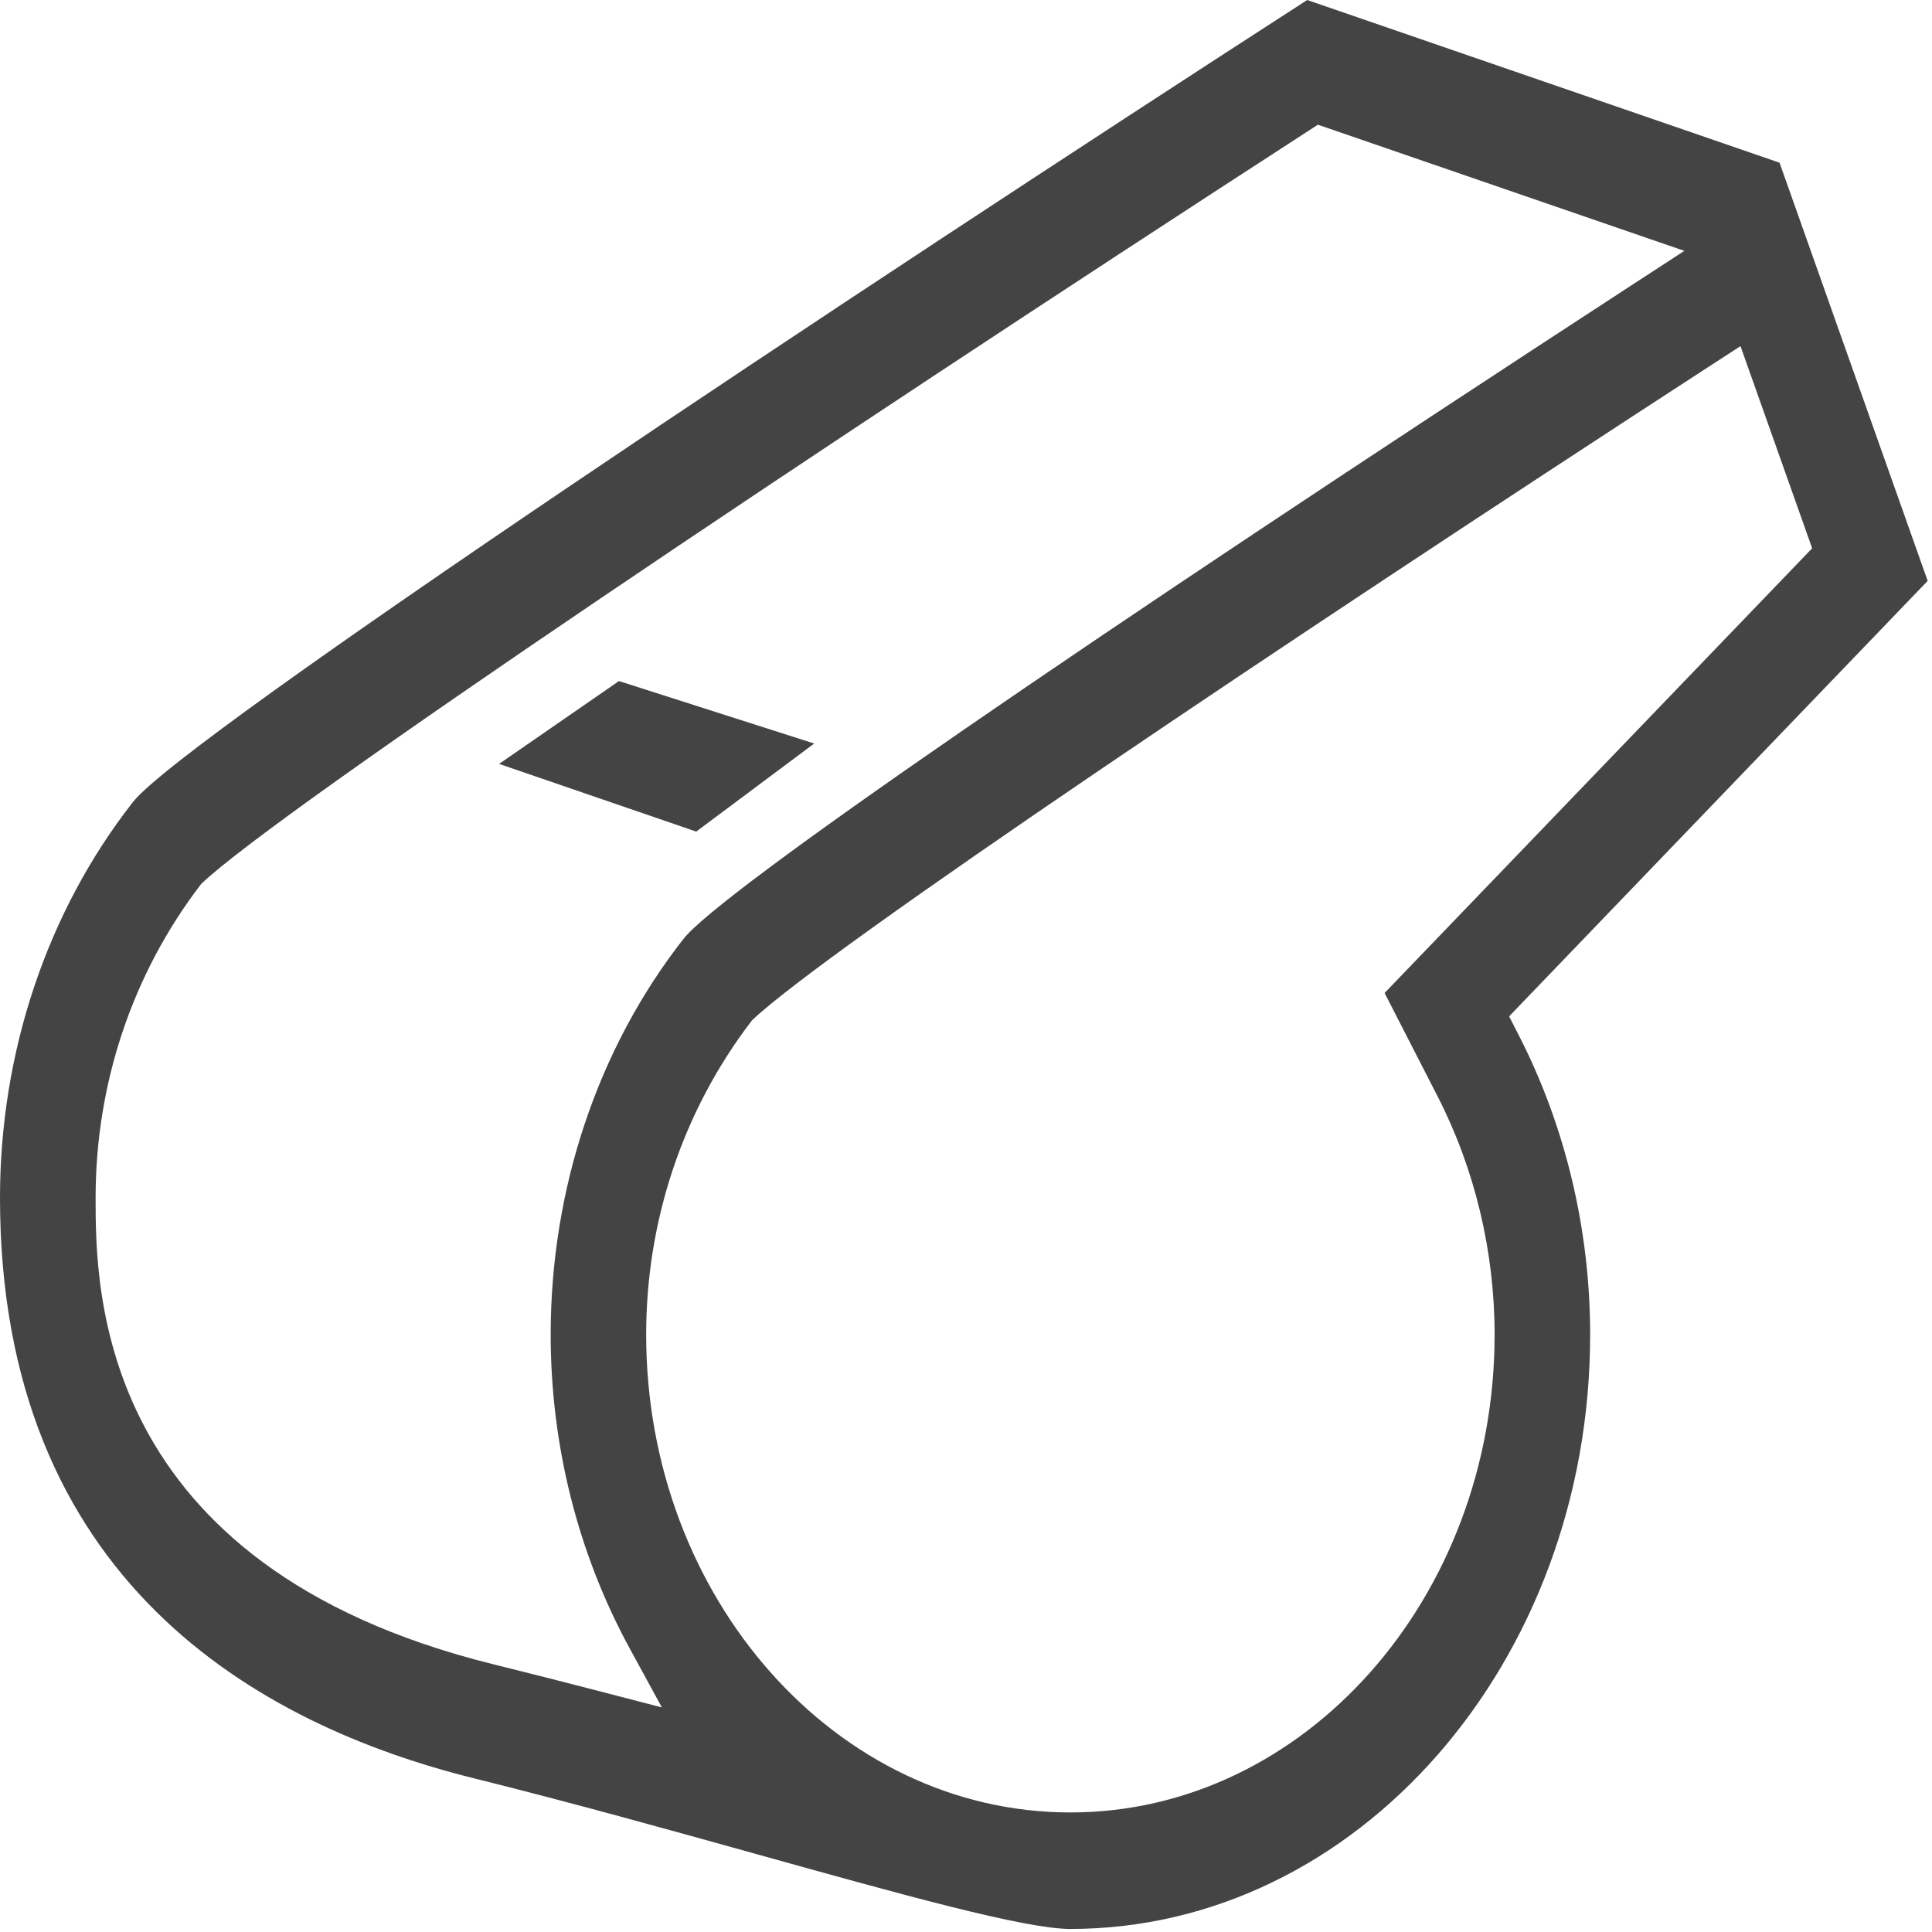 
<svg width="33px" height="33px" viewBox="0 0 33 33" version="1.1" xmlns="http://www.w3.org/2000/svg" xmlns:xlink="http://www.w3.org/1999/xlink">
    <g id="Web---HD" stroke="none" stroke-width="1" fill="none" fill-rule="evenodd">
        <g id="Home---Messaging" transform="translate(-656, -547)" fill="#444444">
            <g id="Secondary-Column" transform="translate(640, 66)">
                <g id="Get-Involved" transform="translate(0, 353)">
                    <g id="Row" transform="translate(0, 112)">
                        <g id="Volunteer">
                            <g id="Whistle">
                                <g id="Whistle-Icon" transform="translate(16, 16)">
                                    <polygon id="Fill-4" points="8.525 13.048 10.572 11.633 13.907 12.7 11.892 14.204"></polygon>
                                    <path d="M22.307,2.262 C13.945,7.678 4.779,13.824 3.44,15.094 C2.255,16.635 1.633,18.52 1.633,20.46 C1.633,22.013 1.633,26.74 8.418,28.425 C9.064,28.585 9.644,28.733 10.188,28.874 L11.305,29.164 L10.753,28.151 C9.871,26.533 9.406,24.682 9.406,22.796 C9.406,20.307 10.21,17.908 11.672,16.04 L11.677,16.034 C12.293,15.247 18.363,11.063 27.911,4.844 L28.77,4.285 L22.511,2.13 L22.307,2.262 Z M29.197,6.257 C21.955,10.961 14.09,16.239 12.845,17.428 C11.661,18.969 11.037,20.855 11.037,22.796 C11.037,27.297 14.287,30.958 18.283,30.958 C22.278,30.958 25.529,27.297 25.529,22.796 C25.529,21.377 25.192,19.969 24.555,18.726 L23.65,16.961 L30.953,9.365 L29.729,5.912 L29.197,6.257 Z M18.283,32.948 C17.506,32.948 15.398,32.36 12.955,31.679 C11.458,31.262 9.762,30.789 8.096,30.375 C4.403,29.458 -0,26.993 -0,20.46 C-0,17.972 0.805,15.573 2.267,13.704 L2.272,13.698 C3.139,12.591 14.661,4.952 22.328,0 L30.396,2.779 L32.926,9.922 L25.777,17.36 L25.939,17.677 C26.739,19.235 27.161,21.005 27.161,22.796 C27.161,28.394 23.178,32.948 18.283,32.948 L18.283,32.948 Z" id="Fill-1"></path>
                                </g>
                            </g>
                        </g>
                    </g>
                </g>
            </g>
        </g>
    </g>
</svg>